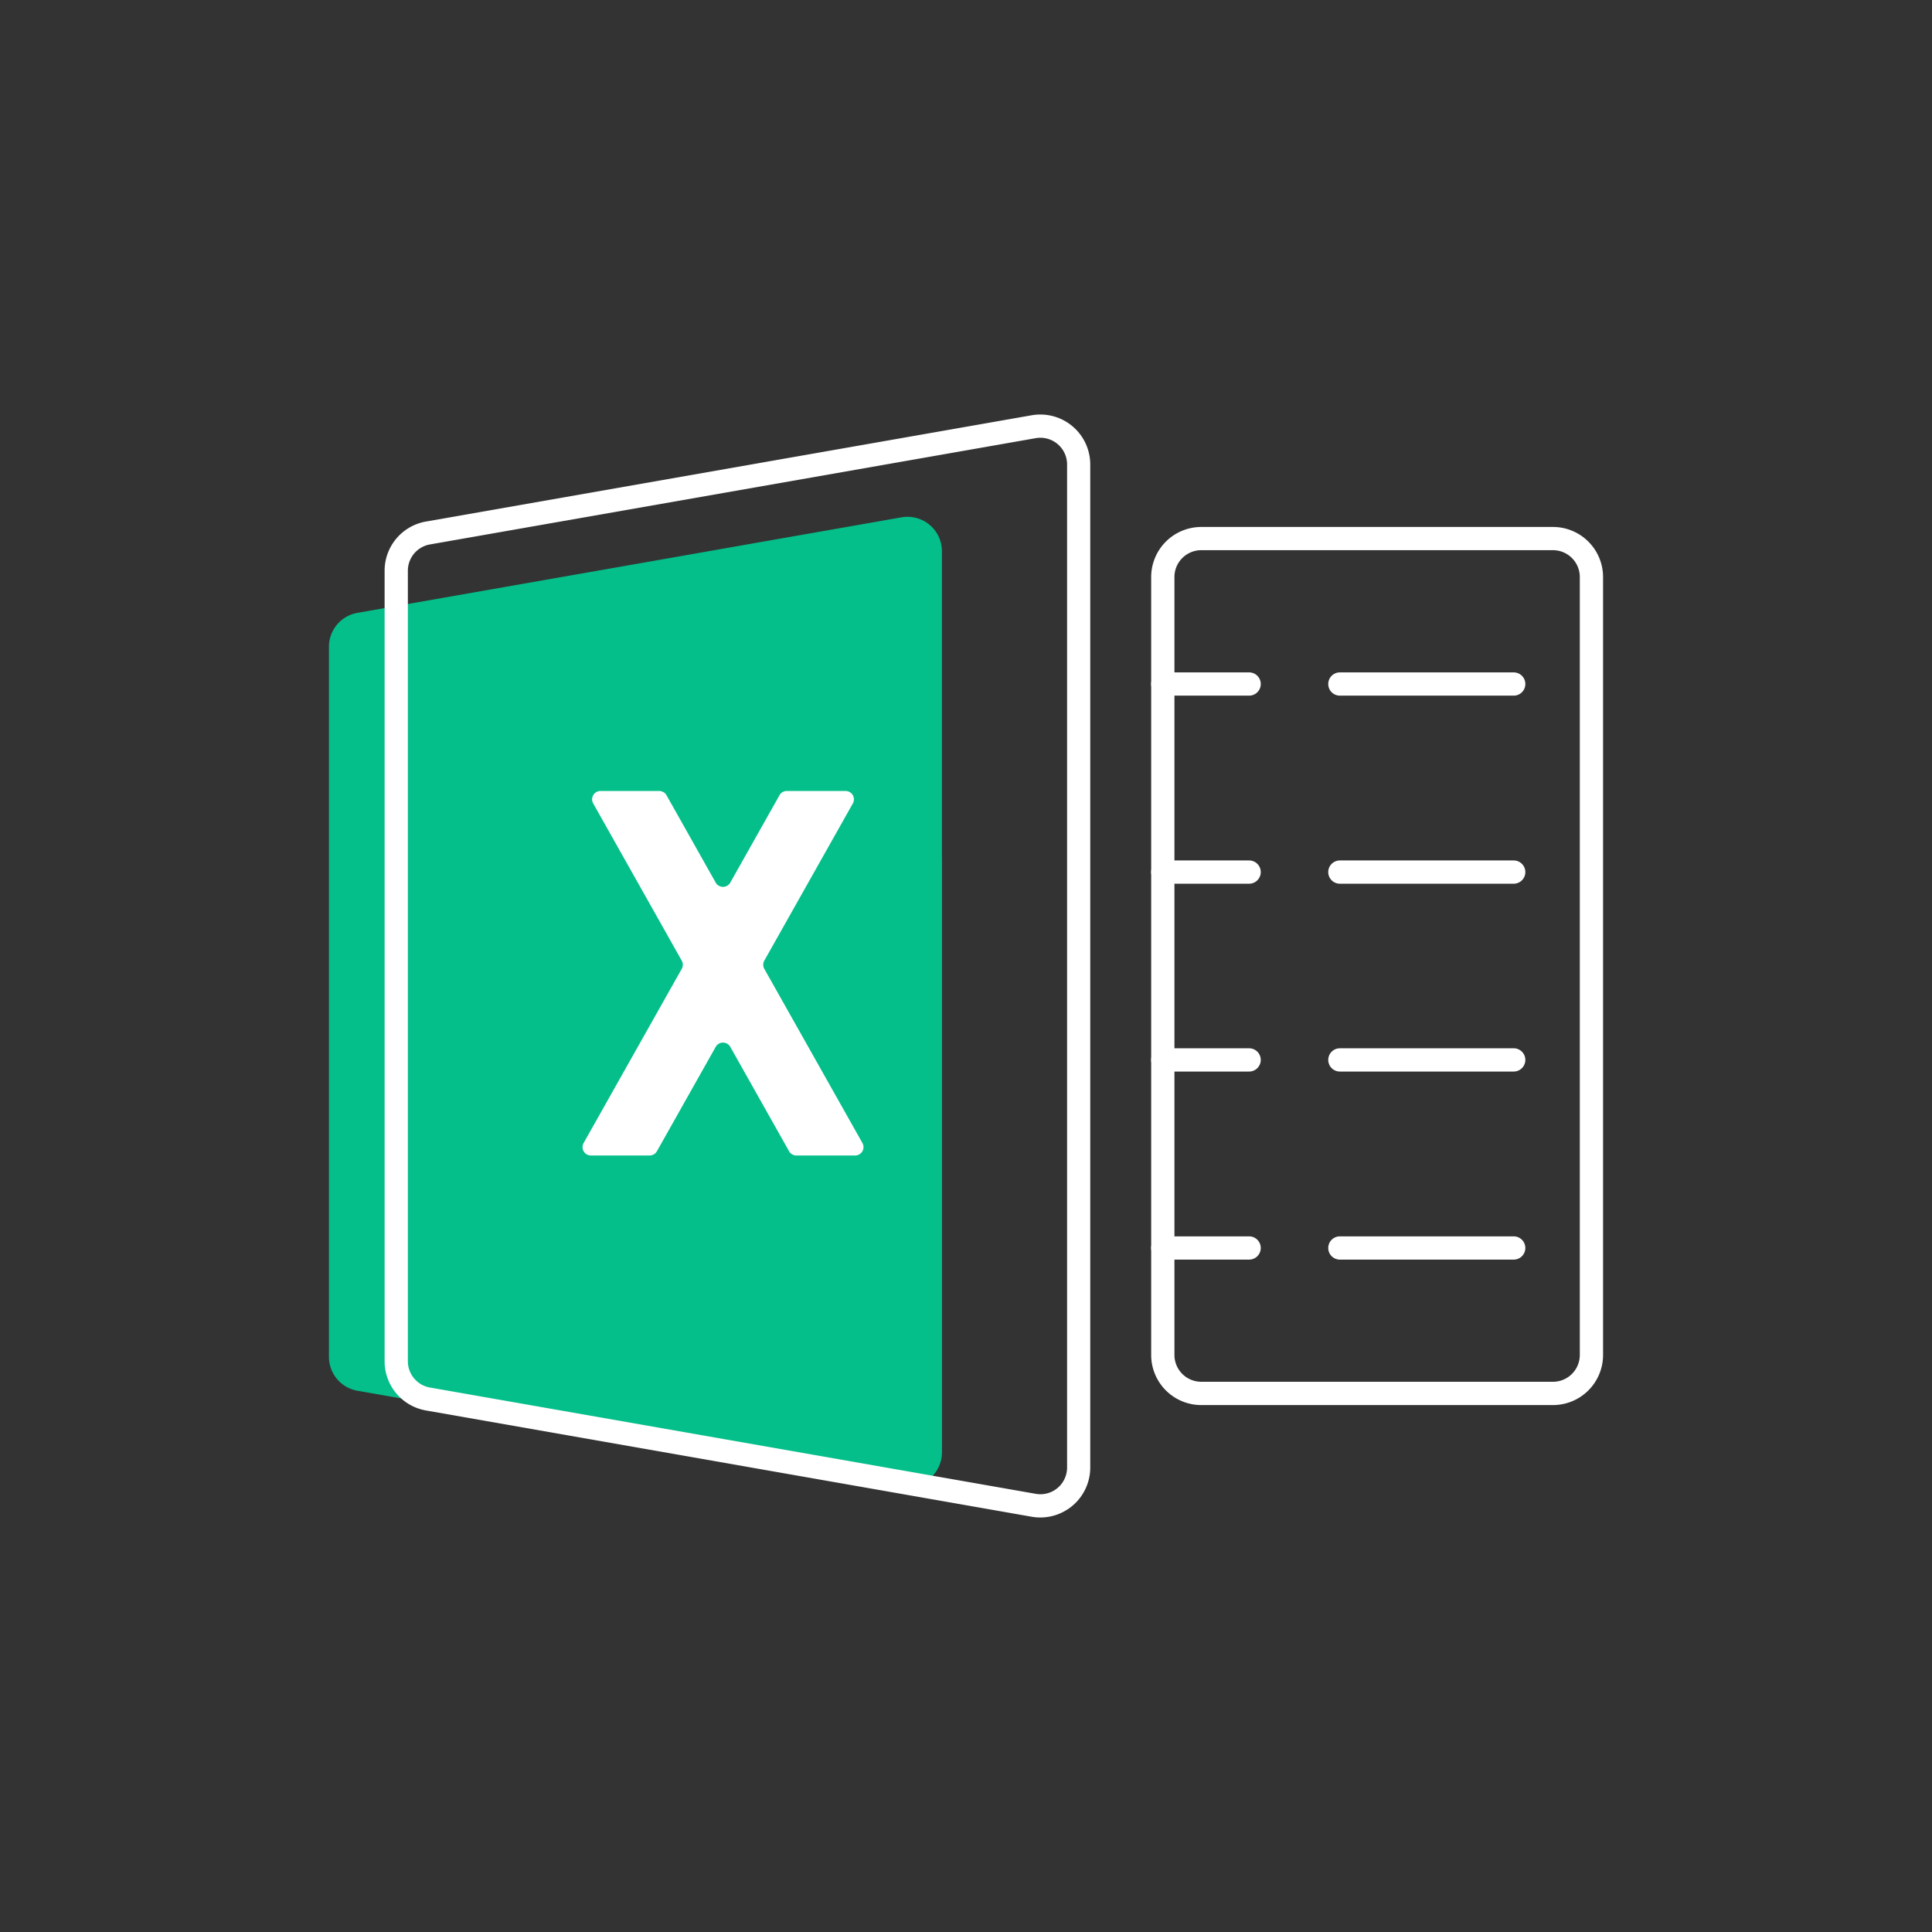 <svg id="Calque_1" data-name="Calque 1" xmlns="http://www.w3.org/2000/svg" viewBox="0 0 1080 1080"><rect x="0" y="0" width="1080" height="1080" fill="#333333" stroke="none"/><defs><style>.cls-1{fill:#04bf8a;}.cls-2{fill:#fff;}</style></defs><path class="cls-1" d="M526.54,479.61V308.19a19.24,19.24,0,0,0-22.57-19L199.81,342.59a19.26,19.26,0,0,0-15.93,19v396.9a19.24,19.24,0,0,0,15.93,18.95L504,830.77a19.24,19.24,0,0,0,22.57-19V479.61Z"/><path class="cls-2" d="M581.55,848.29a27.49,27.49,0,0,1-4.85-.43L238.07,788.45A27.89,27.89,0,0,1,215,760.94V319.06a27.89,27.89,0,0,1,23.11-27.51L576.7,232.14a27.93,27.93,0,0,1,32.76,27.51v560.7a27.95,27.95,0,0,1-27.91,27.94Zm0-603.58a15.11,15.11,0,0,0-2.59.23L240.31,304.35A14.92,14.92,0,0,0,228,319.06V760.94a14.91,14.91,0,0,0,12.35,14.7L579,835.06a14.93,14.93,0,0,0,17.51-14.71V259.65a14.94,14.94,0,0,0-14.92-14.94Z"/><path class="cls-2" d="M868.19,785.44H671.45a28,28,0,0,1-27.93-27.93v-435a28,28,0,0,1,27.93-27.93H868.19a28,28,0,0,1,27.93,27.93v435A28,28,0,0,1,868.19,785.44ZM671.45,307.56a15,15,0,0,0-14.93,14.93v435a15,15,0,0,0,14.93,14.93H868.19a15,15,0,0,0,14.93-14.93v-435a15,15,0,0,0-14.93-14.93Z"/><path class="cls-2" d="M472.62,442.17H439.81a4.65,4.65,0,0,0-4.07,2.38l-27.51,48.83a4.68,4.68,0,0,1-8.15,0l-27.5-48.83a4.67,4.67,0,0,0-4.08-2.38H335.7a4.67,4.67,0,0,0-4.08,7L381.1,537a4.69,4.69,0,0,1,0,4.59l-54.83,97.33a4.67,4.67,0,0,0,4.07,7h32.81a4.67,4.67,0,0,0,4.07-2.38l32.86-58.34a4.68,4.68,0,0,1,8.15,0l32.86,58.34a4.69,4.69,0,0,0,4.08,2.38H478a4.68,4.68,0,0,0,4.08-7l-54.83-97.33a4.69,4.69,0,0,1,0-4.59l49.47-87.82A4.67,4.67,0,0,0,472.62,442.17Z"/><path class="cls-2" d="M698.29,388.87H650a6.5,6.5,0,0,1,0-13h48.27a6.5,6.5,0,0,1,0,13Z"/><path class="cls-2" d="M846.13,388.87H749a6.5,6.5,0,0,1,0-13h97.17a6.5,6.5,0,0,1,0,13Z"/><path class="cls-2" d="M698.29,494H650a6.5,6.5,0,0,1,0-13h48.27a6.5,6.5,0,0,1,0,13Z"/><path class="cls-2" d="M846.13,494H749a6.5,6.5,0,0,1,0-13h97.17a6.5,6.5,0,0,1,0,13Z"/><path class="cls-2" d="M698.29,599H650a6.5,6.5,0,0,1,0-13h48.27a6.5,6.5,0,0,1,0,13Z"/><path class="cls-2" d="M846.13,599H749a6.5,6.5,0,0,1,0-13h97.17a6.5,6.5,0,1,1,0,13Z"/><path class="cls-2" d="M698.29,704.13H650a6.5,6.5,0,0,1,0-13h48.27a6.5,6.5,0,0,1,0,13Z"/><path class="cls-2" d="M846.13,704.13H749a6.5,6.5,0,0,1,0-13h97.17a6.5,6.5,0,0,1,0,13Z"/></svg>